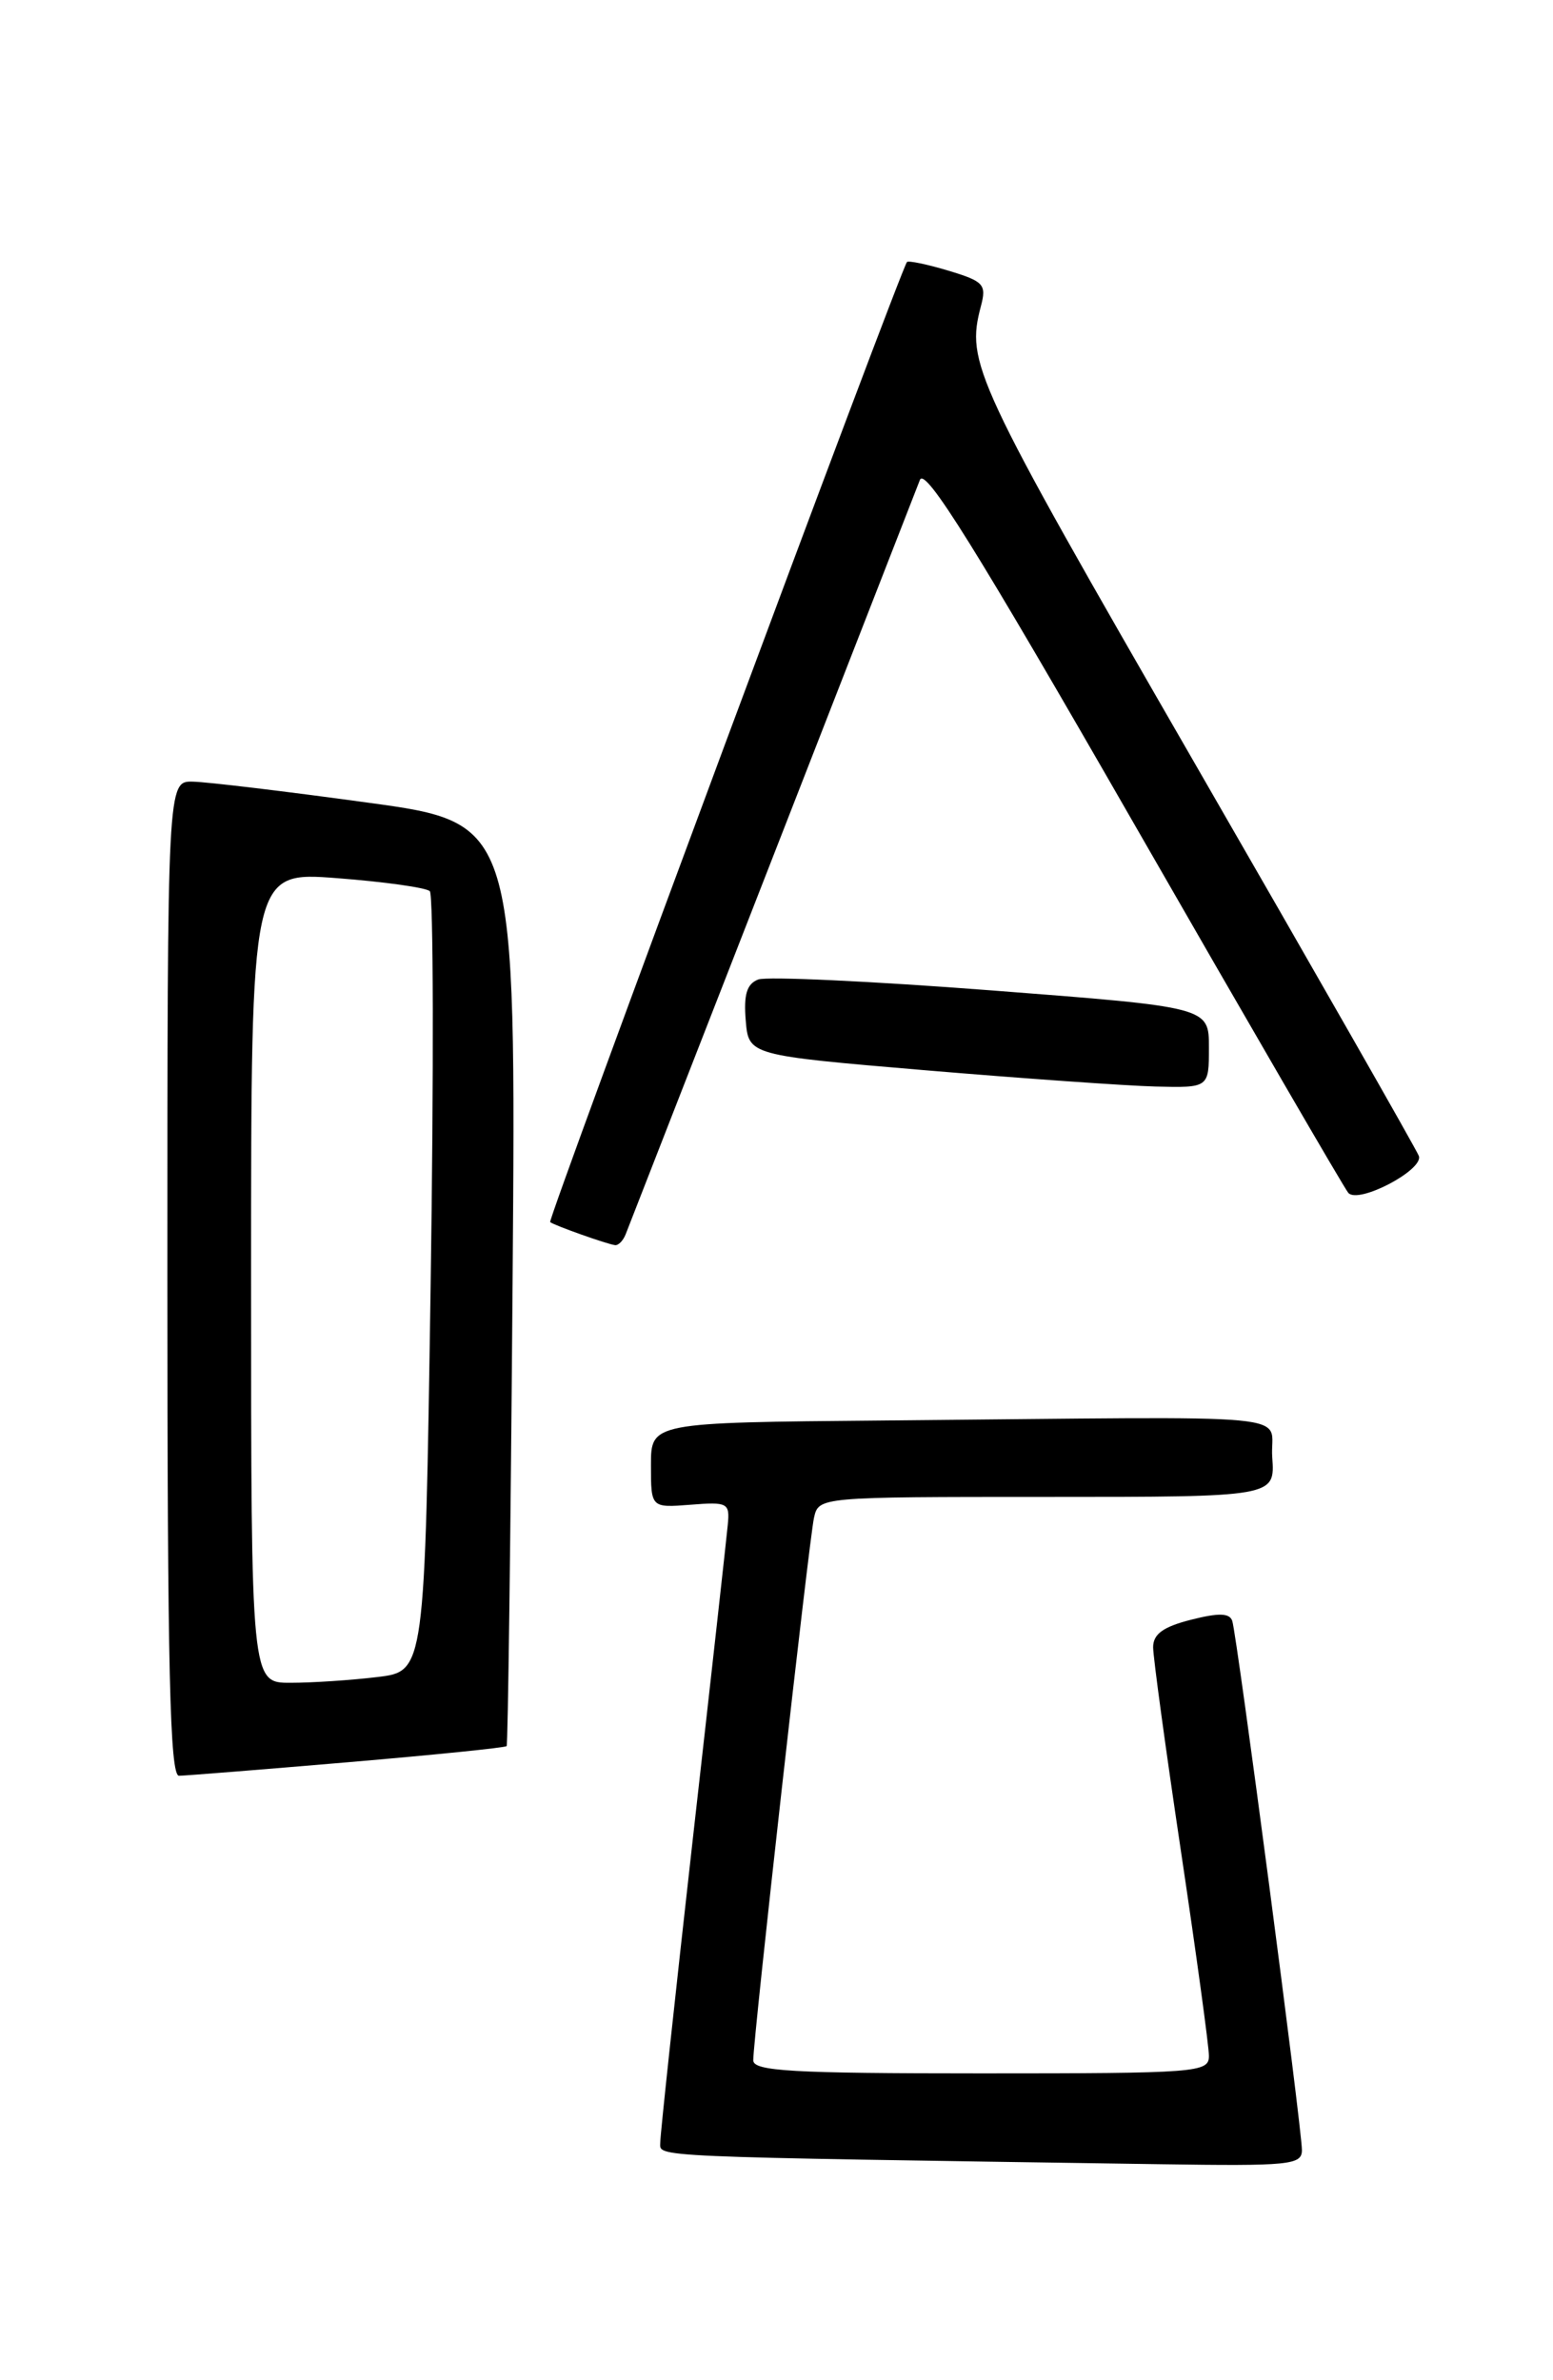 <?xml version="1.0" encoding="UTF-8" standalone="no"?>
<!DOCTYPE svg PUBLIC "-//W3C//DTD SVG 1.1//EN" "http://www.w3.org/Graphics/SVG/1.1/DTD/svg11.dtd" >
<svg xmlns="http://www.w3.org/2000/svg" xmlns:xlink="http://www.w3.org/1999/xlink" version="1.1" viewBox="0 0 167 256">
 <g >
 <path fill="currentColor"
d=" M 140.00 231.25 C 140.01 229.00 133.02 175.88 132.51 174.34 C 132.23 173.48 131.06 173.45 128.07 174.21 C 125.08 174.97 124.00 175.75 124.00 177.17 C 124.00 178.22 125.35 188.12 127.00 199.16 C 128.65 210.21 130.00 220.09 130.00 221.12 C 130.00 222.91 128.81 223.00 105.50 223.00 C 85.11 223.00 81.00 222.76 81.00 221.59 C 81.00 219.20 87.00 165.64 87.53 163.25 C 88.04 161.00 88.04 161.00 112.58 161.00 C 137.11 161.00 137.11 161.00 136.81 156.75 C 136.45 151.87 141.58 152.36 95.00 152.78 C 70.00 153.00 70.00 153.00 70.00 157.59 C 70.00 162.17 70.00 162.17 74.25 161.84 C 78.26 161.52 78.49 161.64 78.26 164.00 C 78.13 165.38 76.45 180.54 74.51 197.70 C 72.58 214.86 71.00 229.59 71.00 230.43 C 71.00 232.03 68.84 231.94 124.75 232.77 C 138.69 232.98 140.00 232.85 140.00 231.25 Z  M 37.36 189.54 C 46.64 188.75 54.34 187.97 54.48 187.80 C 54.62 187.64 54.91 165.23 55.12 138.00 C 55.50 88.50 55.50 88.50 39.50 86.32 C 30.70 85.11 22.26 84.10 20.75 84.07 C 18.00 84.00 18.00 84.00 18.00 137.50 C 18.00 179.64 18.27 191.00 19.25 190.99 C 19.94 190.98 28.09 190.33 37.36 189.54 Z  M 67.28 132.75 C 67.86 131.30 97.83 54.42 98.92 51.62 C 99.47 50.18 104.91 58.91 121.96 88.62 C 134.23 110.00 144.59 127.86 144.99 128.30 C 146.08 129.53 153.14 125.81 152.57 124.32 C 152.30 123.61 141.37 104.46 128.29 81.77 C 104.63 40.71 103.87 39.06 105.48 32.93 C 106.10 30.59 105.79 30.26 101.98 29.11 C 99.69 28.42 97.68 28.01 97.53 28.18 C 96.83 29.01 58.86 131.18 59.16 131.44 C 59.58 131.79 65.26 133.81 66.14 133.92 C 66.50 133.96 67.01 133.44 67.28 132.75 Z  M 130.00 112.66 C 130.00 108.32 130.00 108.32 106.59 106.52 C 93.71 105.53 82.44 105.00 81.53 105.35 C 80.31 105.82 79.96 106.97 80.19 109.74 C 80.50 113.50 80.50 113.50 99.50 115.11 C 109.95 115.99 121.09 116.78 124.25 116.86 C 130.00 117.00 130.00 117.00 130.00 112.66 Z  M 27.00 137.37 C 27.00 93.74 27.00 93.74 36.25 94.45 C 41.34 94.84 45.82 95.47 46.22 95.85 C 46.61 96.23 46.65 115.26 46.31 138.15 C 45.68 179.76 45.68 179.76 40.59 180.37 C 37.79 180.71 33.59 180.99 31.25 180.99 C 27.00 181.00 27.00 181.00 27.00 137.37 Z "/>
</g>
</svg>